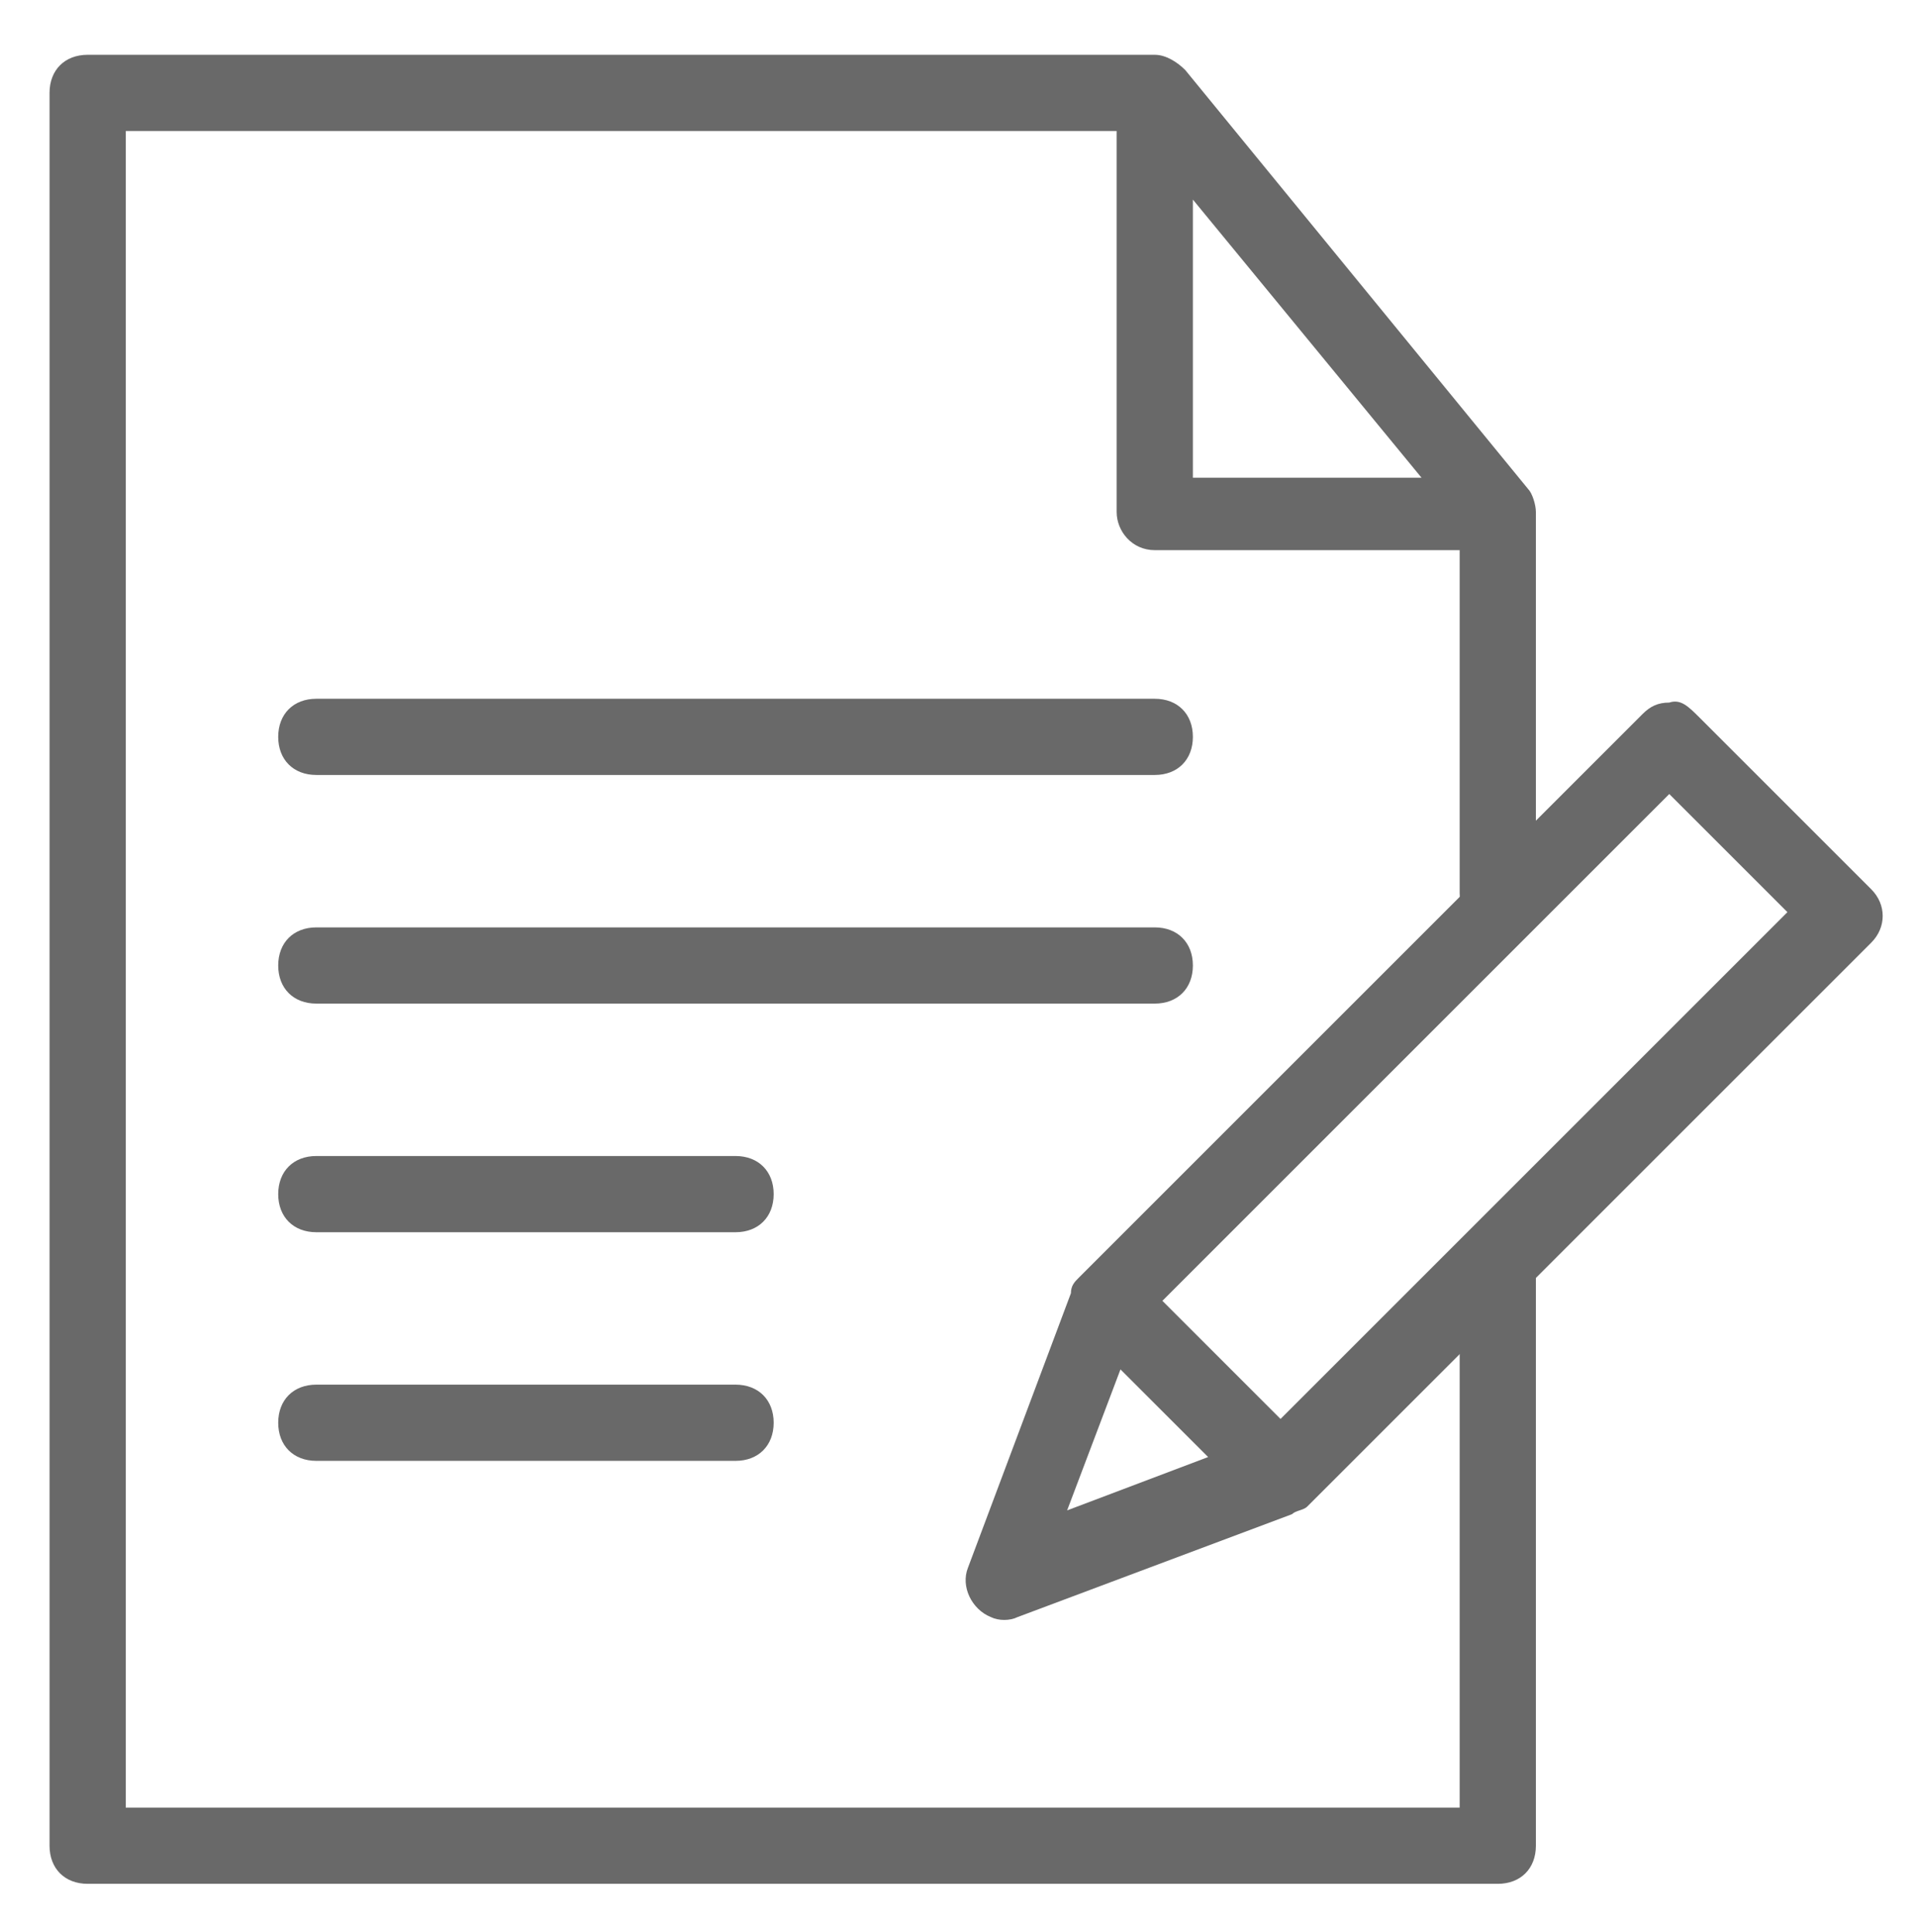 <?xml version="1.0" encoding="utf-8"?>
<!-- Generator: Adobe Illustrator 19.2.0, SVG Export Plug-In . SVG Version: 6.00 Build 0)  -->
<svg version="1.1"
	 id="Livello_1" xmlns:cc="http://creativecommons.org/ns#" xmlns:dc="http://purl.org/dc/elements/1.1/" xmlns:inkscape="http://www.inkscape.org/namespaces/inkscape" xmlns:rdf="http://www.w3.org/1999/02/22-rdf-syntax-ns#" xmlns:sodipodi="http://sodipodi.sourceforge.net/DTD/sodipodi-0.dtd" xmlns:svg="http://www.w3.org/2000/svg"
	 xmlns="http://www.w3.org/2000/svg" xmlns:xlink="http://www.w3.org/1999/xlink" x="0px" y="0px" viewBox="0 0 50.3 50.7"
	 style="enable-background:new 0 0 50.3 50.7;" xml:space="preserve">
<style type="text/css">
	.st0{fill:#696969;}
</style>
<g transform="translate(0,-1004.362)">
	<path class="st0" d="M2.3,1005.8c-0.6,0-1,0.4-1,1v46c0,0.6,0.4,1,1,1h37c0.6,0,1-0.4,1-1v-15c0-0.6-0.4-1-1-1c-0.6,0-1,0.4-1,1
		c0,0,0,0,0,0v14h-35v-44h26v10c0,0.5,0.4,1,1,1c0,0,0,0,0,0h8c0,0,0,0,0,0v9c0,0.6,0.4,1,1,1c0.6,0,1-0.4,1-1c0,0,0,0,0,0v-10
		c0-0.2-0.1-0.5-0.2-0.6l-9-11c-0.2-0.2-0.5-0.4-0.8-0.4H2.3z M31.3,1009.6l6,7.3h-6V1009.6z"/>
	<path class="st0" d="M43.8,1022.8c-0.3,0-0.5,0.1-0.7,0.3l-14.8,14.8c-0.1,0.1-0.2,0.2-0.2,0.4l-2.7,7.2c-0.2,0.5,0.1,1.1,0.6,1.3
		c0.2,0.1,0.5,0.1,0.7,0l7.2-2.7c0.1-0.1,0.3-0.1,0.4-0.2l14.8-14.8c0.4-0.4,0.4-1,0-1.4l-4.5-4.5
		C44.3,1022.9,44.1,1022.7,43.8,1022.8z M43.8,1025.2l3.1,3.1l-13.3,13.3l-3.1-3.1L43.8,1025.2z M29.4,1040.3l2.3,2.3L28,1044
		L29.4,1040.3z"/>
	<path class="st0" d="M8.3,1022.7c-0.6,0-1,0.4-1,1s0.4,1,1,1c0,0,0,0,0,0h22c0.6,0,1-0.4,1-1c0-0.6-0.4-1-1-1c0,0,0,0,0,0H8.3z"/>
	<path class="st0" d="M8.3,1034.7c-0.6,0-1,0.4-1,1s0.4,1,1,1c0,0,0,0,0,0h11c0.6,0,1-0.4,1-1s-0.4-1-1-1c0,0,0,0,0,0H8.3z"/>
	<path class="st0" d="M8.3,1040.7c-0.6,0-1,0.4-1,1s0.4,1,1,1c0,0,0,0,0,0h11c0.6,0,1-0.4,1-1s-0.4-1-1-1c0,0,0,0,0,0H8.3z"/>
	<path class="st0" d="M8.3,1028.7c-0.6,0-1,0.4-1,1s0.4,1,1,1c0,0,0,0,0,0h22c0.6,0,1-0.4,1-1s-0.4-1-1-1c0,0,0,0,0,0H8.3z"/>
</g>
</svg>
